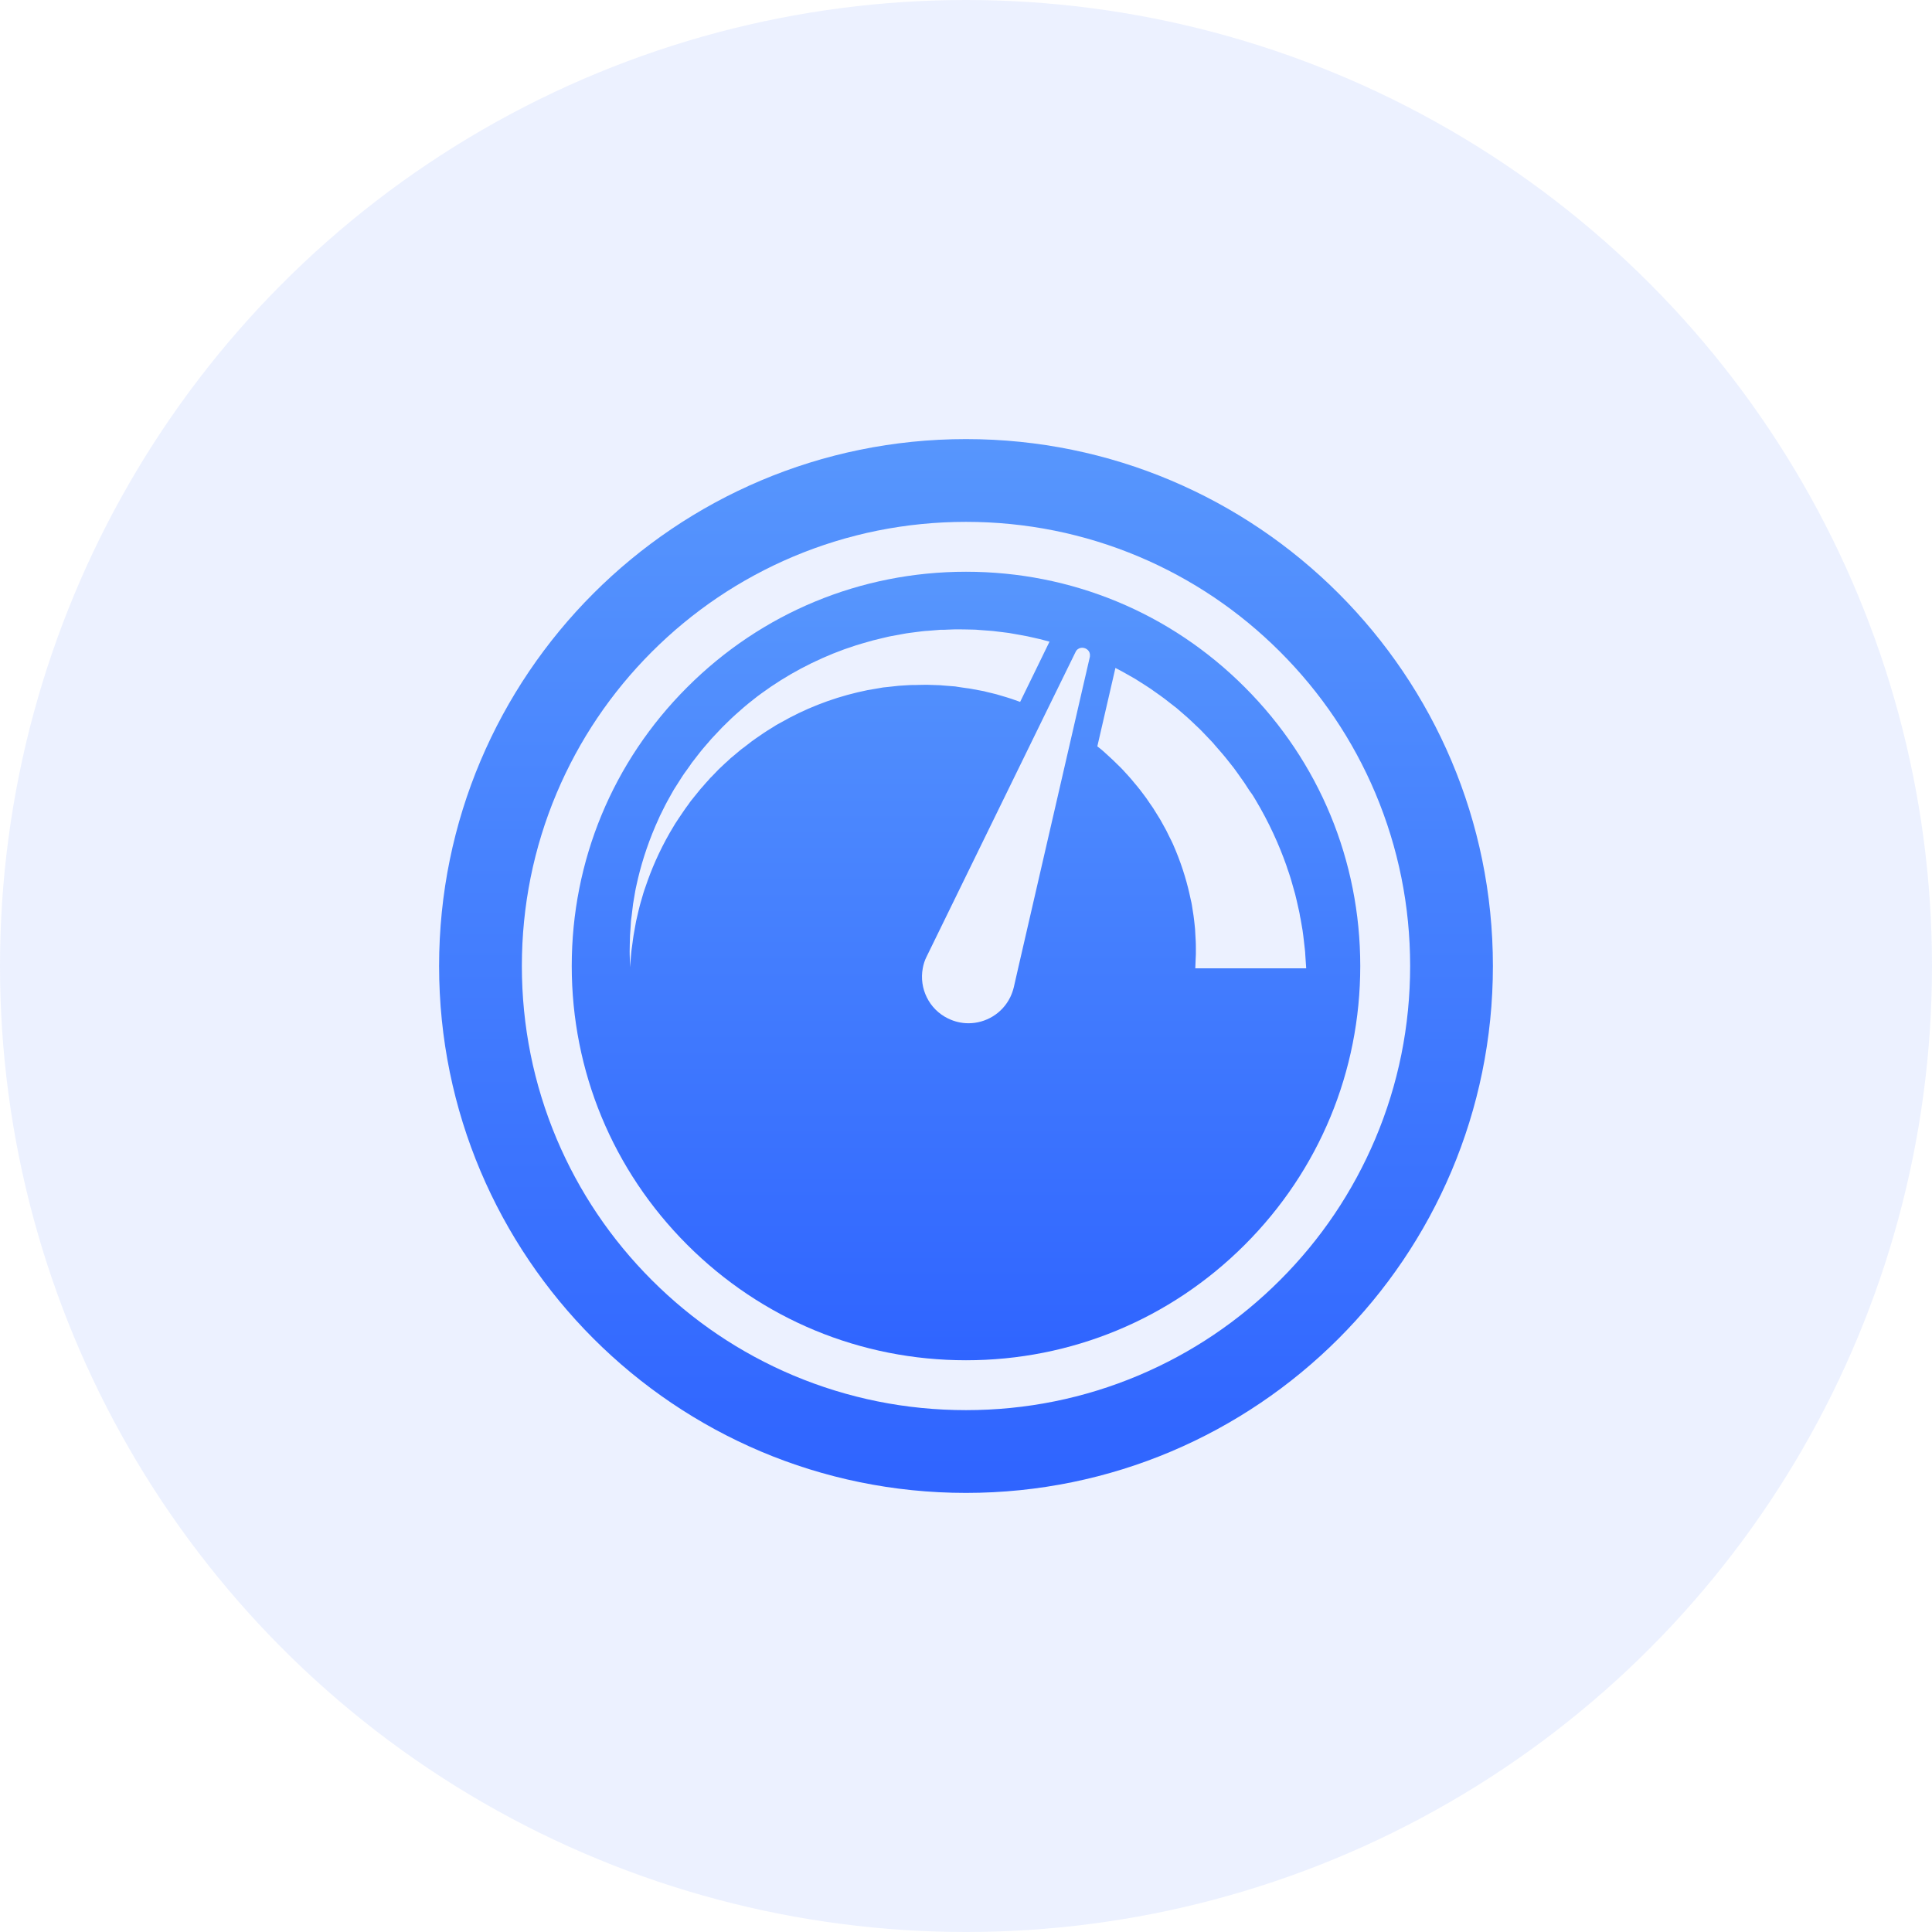<svg width="44" height="44" viewBox="0 0 44 44" fill="none" xmlns="http://www.w3.org/2000/svg">
<circle opacity="0.1" cx="22" cy="22" r="22" fill="#3C74FE"/>
<path d="M22 10C15.373 10 10 15.373 10 22C10 28.627 15.373 34 22 34C28.627 34 34 28.627 34 22C34 15.373 28.627 10 22 10ZM32.115 22C32.115 23.364 31.848 24.691 31.32 25.939C30.809 27.144 30.082 28.225 29.152 29.154C28.222 30.084 27.141 30.812 25.936 31.322C24.691 31.848 23.364 32.115 22 32.115C20.636 32.115 19.309 31.848 18.061 31.322C16.856 30.812 15.775 30.084 14.845 29.154C13.916 28.225 13.188 27.144 12.678 25.939C12.152 24.691 11.885 23.364 11.885 22C11.885 20.636 12.152 19.309 12.678 18.061C13.188 16.856 13.916 15.775 14.845 14.845C15.775 13.916 16.856 13.188 18.061 12.678C19.309 12.152 20.636 11.885 22 11.885C23.364 11.885 24.691 12.152 25.939 12.678C27.144 13.188 28.225 13.916 29.154 14.845C30.084 15.775 30.812 16.856 31.322 18.061C31.848 19.309 32.115 20.636 32.115 22Z" fill="url(#paint0_linear)"/>
<path d="M22 13.021C19.602 13.021 17.346 13.956 15.651 15.651C13.954 17.346 13.021 19.602 13.021 22C13.021 24.398 13.956 26.654 15.651 28.349C17.346 30.044 19.602 30.979 22 30.979C24.398 30.979 26.654 30.044 28.349 28.349C30.044 26.654 30.979 24.398 30.979 22C30.979 19.602 30.044 17.346 28.349 15.651C26.654 13.954 24.398 13.021 22 13.021ZM24.819 14.967L24.637 15.755L24.443 16.599L23.187 22.053L23.089 22.483C23.071 22.558 23.043 22.637 23.008 22.71C22.824 23.086 22.447 23.304 22.056 23.304C21.899 23.304 21.74 23.268 21.591 23.195C21.154 22.983 20.931 22.508 21.015 22.053C21.032 21.96 21.06 21.869 21.106 21.78L23.811 16.245L24.16 15.533L24.494 14.851C24.498 14.84 24.506 14.83 24.511 14.82C24.547 14.772 24.597 14.752 24.645 14.752C24.741 14.752 24.837 14.828 24.822 14.944C24.822 14.952 24.822 14.959 24.819 14.967ZM14.343 21.803C14.343 21.762 14.338 21.717 14.34 21.666C14.34 21.616 14.343 21.56 14.343 21.502C14.345 21.444 14.345 21.378 14.348 21.31C14.353 21.242 14.358 21.169 14.363 21.093C14.366 21.055 14.368 21.015 14.37 20.974C14.376 20.934 14.381 20.893 14.386 20.851C14.396 20.767 14.406 20.679 14.418 20.585C14.434 20.494 14.451 20.398 14.466 20.3C14.474 20.249 14.487 20.201 14.497 20.151C14.509 20.1 14.52 20.047 14.532 19.997C14.633 19.577 14.785 19.112 15.01 18.625C15.022 18.595 15.037 18.564 15.053 18.534C15.068 18.504 15.083 18.473 15.098 18.443C15.128 18.382 15.159 18.319 15.192 18.259C15.227 18.198 15.26 18.137 15.295 18.074C15.313 18.044 15.331 18.011 15.348 17.981C15.366 17.95 15.386 17.92 15.406 17.89C15.444 17.829 15.485 17.766 15.525 17.703C15.545 17.67 15.566 17.642 15.588 17.609C15.608 17.579 15.631 17.549 15.654 17.518C15.677 17.488 15.697 17.458 15.72 17.425L15.752 17.377L15.788 17.331C15.836 17.271 15.881 17.21 15.929 17.149L15.965 17.104C15.977 17.089 15.99 17.074 16.003 17.058C16.028 17.028 16.053 16.998 16.078 16.97C16.104 16.94 16.129 16.91 16.157 16.879L16.195 16.834C16.207 16.819 16.222 16.803 16.235 16.791C16.291 16.733 16.346 16.674 16.402 16.614L16.445 16.568L16.488 16.526C16.518 16.498 16.546 16.467 16.576 16.44C16.692 16.323 16.819 16.215 16.945 16.104C17.008 16.048 17.076 15.998 17.142 15.944C17.175 15.917 17.208 15.891 17.243 15.864C17.278 15.838 17.311 15.813 17.346 15.788C17.902 15.381 18.539 15.037 19.229 14.787C19.314 14.757 19.403 14.727 19.489 14.699C19.577 14.671 19.666 14.646 19.754 14.621L19.888 14.583L20.024 14.55L20.161 14.517C20.206 14.507 20.252 14.494 20.297 14.487C20.388 14.469 20.482 14.454 20.575 14.436C20.598 14.431 20.621 14.429 20.643 14.424L20.714 14.414L20.853 14.396L20.994 14.378C21.043 14.37 21.088 14.37 21.136 14.366L21.419 14.343C21.454 14.343 21.434 14.343 21.444 14.343H21.452H21.467H21.5L21.566 14.34L21.697 14.335L21.762 14.333H21.795C21.805 14.333 21.821 14.333 21.831 14.333L21.98 14.335L22.129 14.338L22.202 14.34C22.227 14.34 22.25 14.343 22.273 14.345C22.369 14.353 22.462 14.36 22.556 14.366C22.604 14.368 22.649 14.376 22.697 14.381L22.839 14.398L22.98 14.416L23.122 14.441C23.215 14.459 23.309 14.474 23.402 14.492C23.496 14.512 23.587 14.535 23.68 14.555C23.753 14.573 23.829 14.593 23.902 14.613L23.566 15.303L23.233 15.985C23.165 15.962 23.099 15.937 23.031 15.914C22.957 15.889 22.884 15.869 22.808 15.846L22.697 15.813L22.584 15.785L22.47 15.758C22.432 15.747 22.394 15.737 22.356 15.732C22.28 15.717 22.202 15.702 22.126 15.689C22.106 15.687 22.088 15.682 22.068 15.679L22.013 15.672L21.901 15.656L21.79 15.639C21.78 15.636 21.773 15.636 21.762 15.634L21.73 15.631L21.664 15.626L21.535 15.616L21.47 15.611L21.437 15.608L21.422 15.606H21.414C21.419 15.606 21.394 15.606 21.422 15.606L21.184 15.598C21.144 15.598 21.106 15.593 21.065 15.596L20.947 15.598L20.828 15.601H20.767C20.747 15.601 20.727 15.603 20.706 15.603C20.628 15.608 20.547 15.614 20.469 15.618C20.429 15.621 20.391 15.626 20.35 15.631L20.232 15.644L20.113 15.656L19.994 15.677C19.916 15.689 19.837 15.702 19.759 15.717C19.681 15.735 19.605 15.75 19.527 15.768C18.91 15.914 18.317 16.149 17.784 16.455C17.751 16.472 17.715 16.493 17.683 16.51C17.65 16.53 17.617 16.551 17.587 16.571C17.521 16.611 17.455 16.652 17.395 16.692C17.271 16.778 17.144 16.861 17.028 16.955C16.998 16.978 16.97 17 16.94 17.023L16.894 17.056L16.851 17.091C16.796 17.139 16.738 17.187 16.682 17.233C16.667 17.245 16.654 17.256 16.639 17.268L16.599 17.306C16.571 17.331 16.546 17.357 16.518 17.379C16.493 17.405 16.465 17.43 16.44 17.453C16.427 17.465 16.412 17.478 16.399 17.491L16.361 17.528C16.311 17.579 16.263 17.63 16.212 17.683L16.174 17.72L16.139 17.761C16.116 17.786 16.093 17.814 16.068 17.839C16.046 17.864 16.023 17.892 16 17.918C15.977 17.943 15.954 17.968 15.932 17.996C15.889 18.049 15.846 18.102 15.803 18.155C15.783 18.183 15.76 18.208 15.74 18.233C15.72 18.261 15.699 18.286 15.682 18.314C15.641 18.367 15.603 18.423 15.566 18.476C15.528 18.529 15.495 18.584 15.457 18.637C15.439 18.665 15.421 18.691 15.404 18.718C15.386 18.746 15.368 18.771 15.353 18.799C15.088 19.231 14.893 19.658 14.752 20.05C14.734 20.098 14.719 20.148 14.701 20.196C14.686 20.244 14.666 20.29 14.653 20.338C14.626 20.431 14.6 20.522 14.575 20.608C14.552 20.696 14.532 20.78 14.514 20.861C14.504 20.901 14.494 20.942 14.487 20.979C14.479 21.017 14.472 21.055 14.466 21.093C14.454 21.166 14.439 21.237 14.429 21.303C14.418 21.368 14.411 21.432 14.403 21.49C14.396 21.548 14.388 21.601 14.381 21.651C14.376 21.702 14.373 21.747 14.368 21.788C14.355 21.95 14.348 22.038 14.348 22.038C14.35 22.053 14.348 21.965 14.343 21.803ZM28.536 18.12C28.556 18.152 28.576 18.183 28.594 18.216C28.902 18.731 29.129 19.239 29.294 19.704C29.314 19.762 29.331 19.82 29.352 19.875C29.369 19.931 29.39 19.986 29.405 20.042C29.435 20.153 29.465 20.259 29.496 20.363C29.523 20.466 29.544 20.568 29.566 20.664C29.576 20.712 29.589 20.757 29.597 20.805C29.604 20.851 29.612 20.896 29.622 20.939C29.637 21.027 29.652 21.111 29.665 21.189C29.677 21.267 29.685 21.341 29.693 21.409C29.7 21.477 29.708 21.54 29.715 21.601C29.723 21.659 29.726 21.712 29.728 21.76C29.741 21.952 29.748 22.053 29.748 22.053H27.222C27.222 22.053 27.224 21.982 27.23 21.846C27.23 21.813 27.235 21.775 27.235 21.732C27.235 21.692 27.235 21.646 27.235 21.596C27.235 21.548 27.235 21.495 27.232 21.439C27.23 21.384 27.224 21.323 27.222 21.26C27.219 21.23 27.219 21.197 27.217 21.164C27.214 21.131 27.209 21.098 27.207 21.063C27.199 20.994 27.192 20.921 27.181 20.846C27.169 20.77 27.156 20.691 27.144 20.61C27.139 20.57 27.128 20.53 27.118 20.487C27.108 20.444 27.101 20.403 27.09 20.358C27.012 20.012 26.891 19.625 26.712 19.221C26.701 19.196 26.689 19.171 26.676 19.145C26.664 19.12 26.651 19.095 26.638 19.07C26.613 19.019 26.588 18.966 26.562 18.915C26.535 18.865 26.507 18.814 26.477 18.761C26.462 18.736 26.449 18.708 26.434 18.683C26.419 18.658 26.403 18.632 26.388 18.607C26.355 18.557 26.325 18.504 26.292 18.453C26.277 18.425 26.259 18.402 26.242 18.375C26.224 18.349 26.206 18.324 26.189 18.299C26.171 18.274 26.153 18.248 26.136 18.221L26.108 18.18L26.08 18.142C26.042 18.092 26.004 18.041 25.964 17.988L25.933 17.95C25.923 17.938 25.913 17.925 25.903 17.912C25.883 17.887 25.86 17.862 25.84 17.837C25.82 17.811 25.797 17.786 25.777 17.761L25.744 17.723C25.734 17.71 25.721 17.698 25.711 17.685C25.666 17.637 25.62 17.587 25.575 17.536L25.539 17.498L25.504 17.463C25.479 17.44 25.456 17.415 25.431 17.392C25.335 17.294 25.231 17.205 25.128 17.109C25.085 17.071 25.037 17.033 24.991 16.998L25.203 16.078L25.403 15.212C25.517 15.27 25.63 15.333 25.739 15.396C25.779 15.419 25.817 15.442 25.858 15.464C25.896 15.49 25.933 15.512 25.974 15.538C26.05 15.586 26.128 15.634 26.201 15.684C26.348 15.788 26.497 15.889 26.633 16C26.669 16.028 26.704 16.056 26.737 16.081L26.79 16.121L26.84 16.164C26.906 16.222 26.972 16.278 27.038 16.336C27.053 16.351 27.07 16.364 27.085 16.379L27.134 16.424C27.164 16.455 27.197 16.483 27.227 16.513C27.257 16.543 27.29 16.571 27.32 16.601C27.336 16.616 27.351 16.632 27.366 16.647L27.409 16.692C27.467 16.753 27.525 16.814 27.583 16.874L27.626 16.92L27.666 16.968C27.694 16.998 27.722 17.031 27.747 17.061C27.775 17.091 27.8 17.124 27.828 17.154C27.856 17.185 27.881 17.215 27.907 17.248C27.957 17.311 28.008 17.374 28.058 17.438C28.083 17.47 28.109 17.501 28.131 17.534C28.154 17.566 28.177 17.599 28.2 17.63C28.245 17.695 28.291 17.758 28.336 17.822C28.379 17.887 28.419 17.95 28.462 18.016C28.495 18.056 28.515 18.089 28.536 18.12Z" fill="url(#paint1_linear)"/>
<defs>
<linearGradient id="paint0_linear" x1="22" y1="10" x2="22" y2="34" gradientUnits="userSpaceOnUse">
<stop stop-color="#5796FD"/>
<stop offset="1" stop-color="#2F64FF"/>
</linearGradient>
<linearGradient id="paint1_linear" x1="22" y1="13.021" x2="22" y2="30.979" gradientUnits="userSpaceOnUse">
<stop stop-color="#5796FD"/>
<stop offset="1" stop-color="#2F64FF"/>
</linearGradient>
</defs>
</svg>
